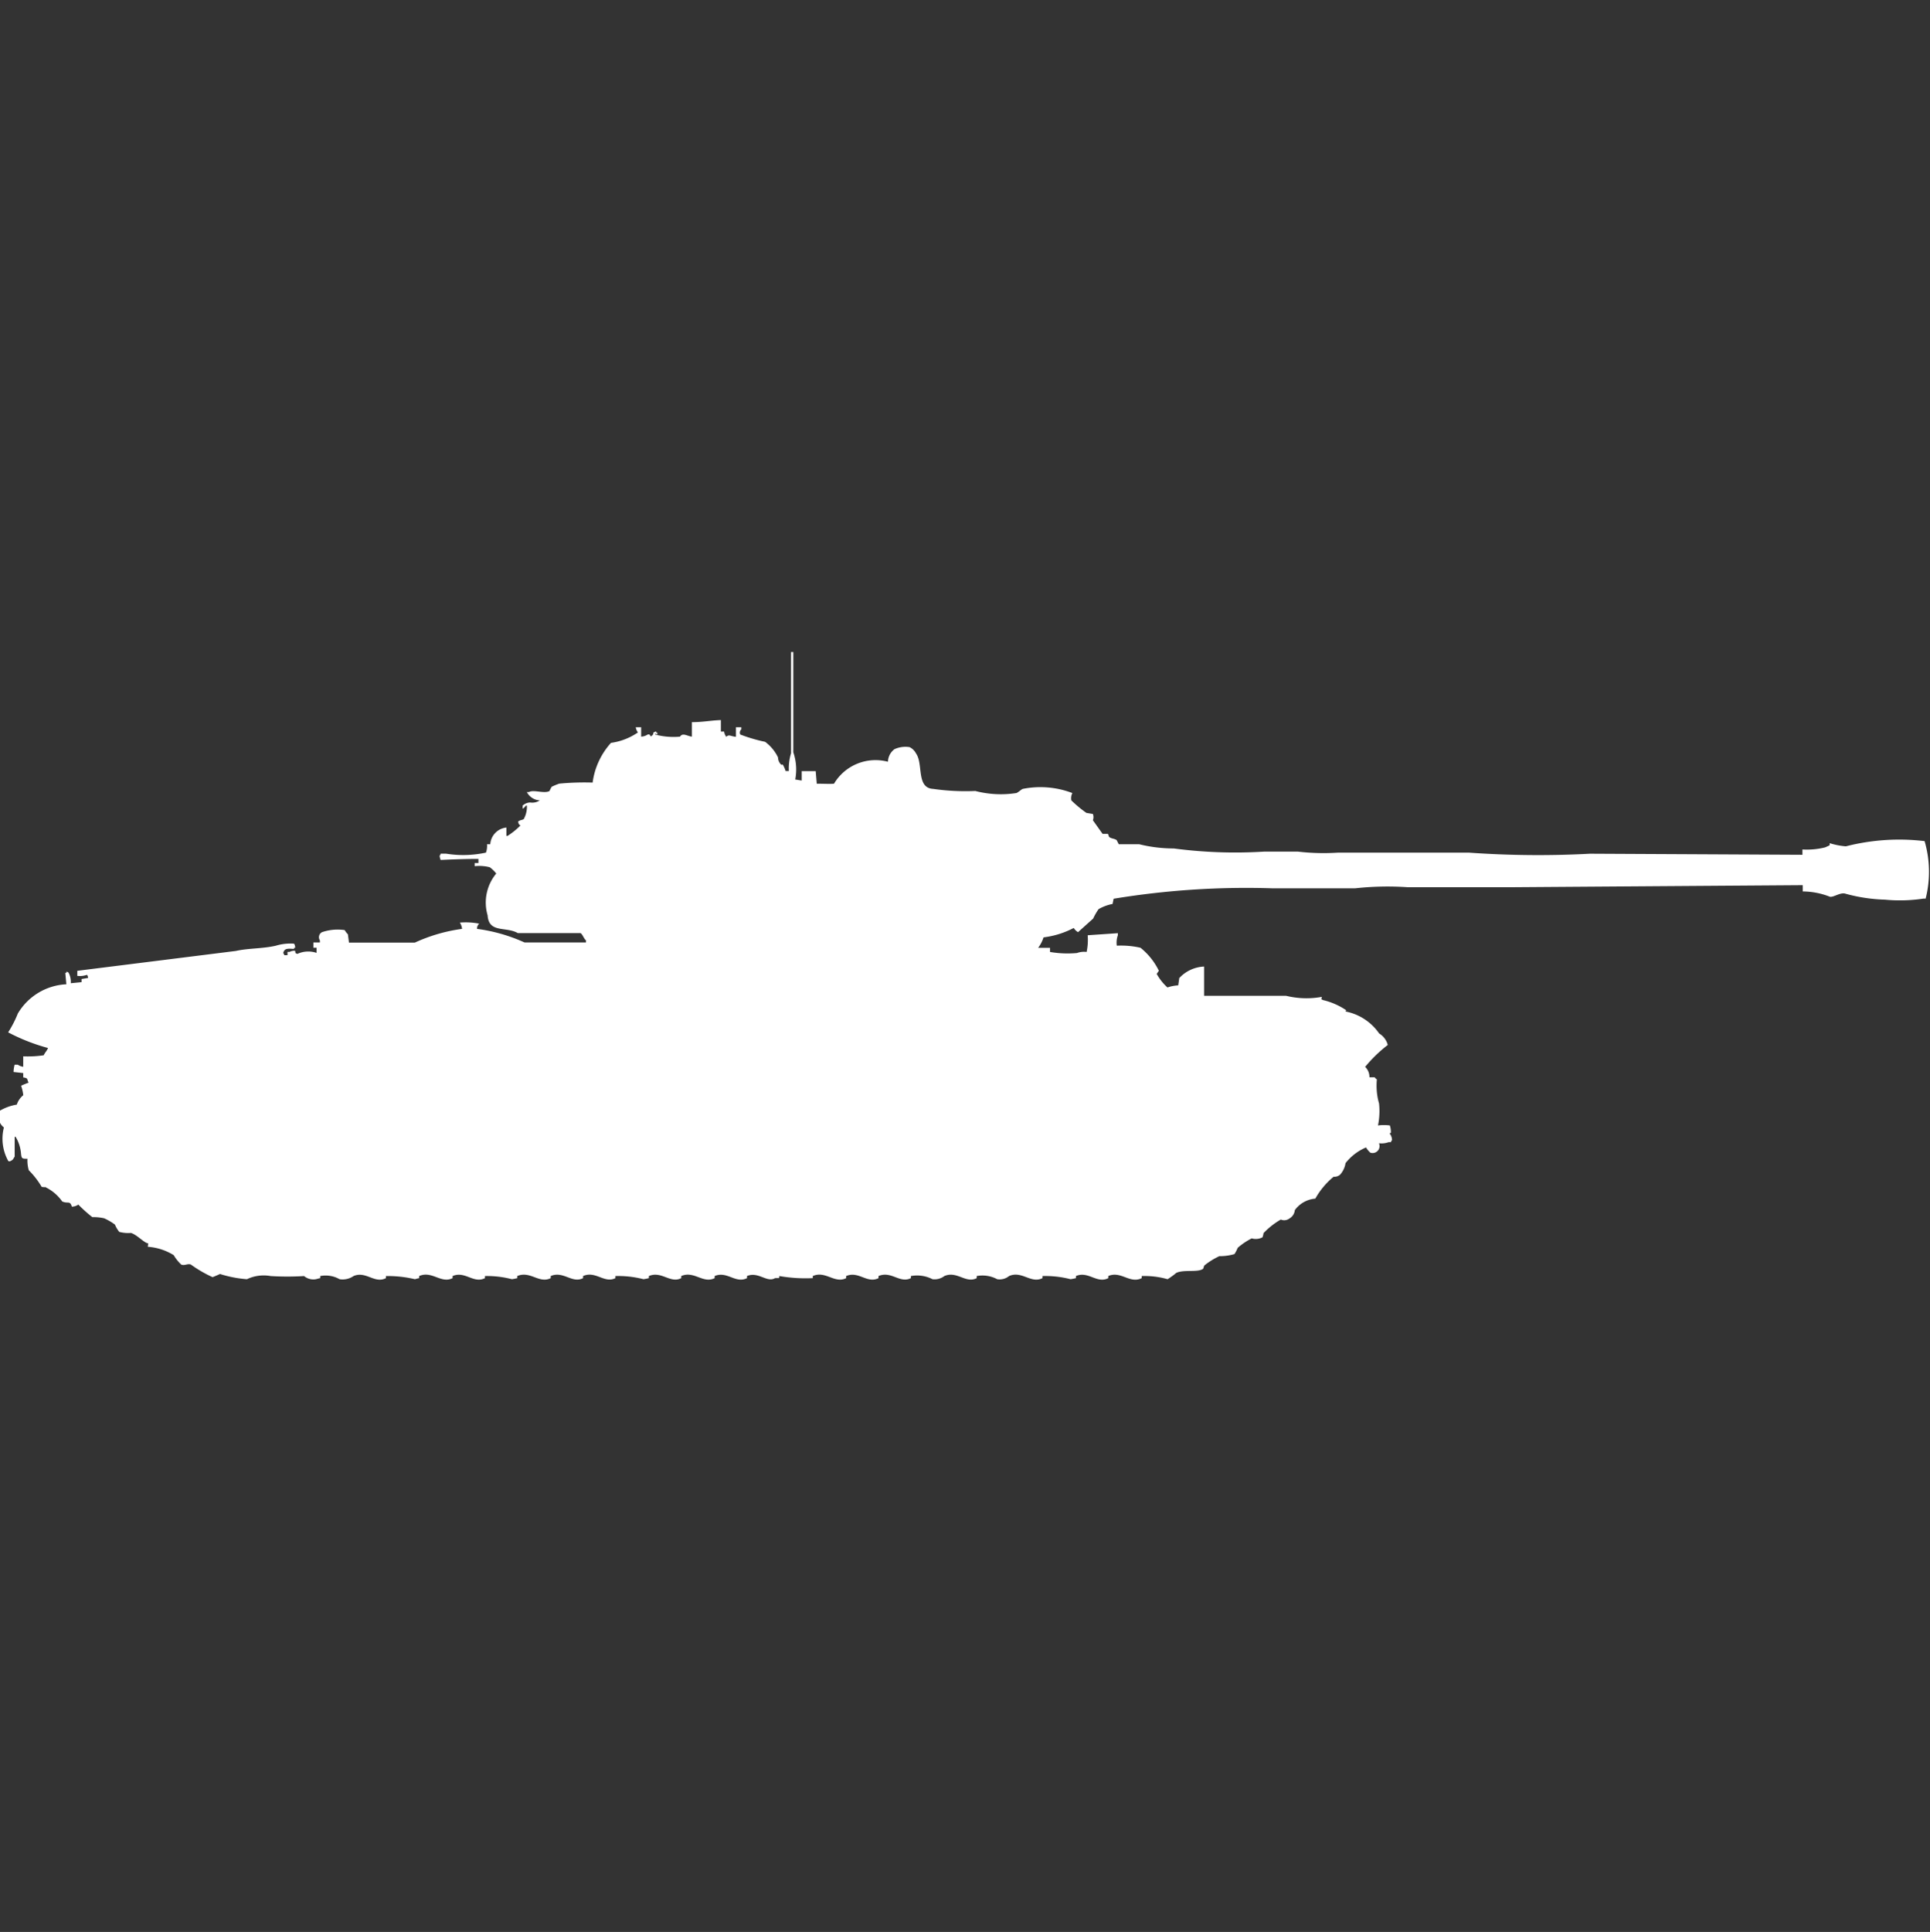 <svg xmlns="http://www.w3.org/2000/svg" width="39.969" height="40" viewBox="0 0 39.969 40">
  <rect x="0" y="0" width="39.969" height="40" fill="#333333" stroke="none"/>
  <defs>
    <style>
      .cls-1 {
        fill: #fff;
        fill-rule: evenodd;
      }
    </style>
  </defs>
  <path id="ussr_kv_122_ico" class="cls-1" d="M16.5,15.639l0.134,0.022V15.466h0.29l0.022,0.26c0.136,0,.281.008,0.357,0a1,1,0,0,1,1.117-.454,0.336,0.336,0,0,1,.134-0.26,0.546,0.546,0,0,1,.313-0.043,0.293,0.293,0,0,1,.134.13c0.155,0.216,0,.718.357,0.735a4.711,4.711,0,0,0,.871.043,2.1,2.1,0,0,0,.849.043c0.037-.011.1-0.074,0.134-0.086a1.854,1.854,0,0,1,1.027.086,0.23,0.23,0,0,0-.022.151,2.5,2.5,0,0,0,.313.26l0.134,0.022a0.184,0.184,0,0,1,0,.13l0.2,0.281h0.112L23,16.829c0.052,0.039.1,0.028,0.156,0.065L23.2,16.98h0.424a2.968,2.968,0,0,0,.715.087,9.687,9.687,0,0,0,1.876.065h0.692a4.57,4.57,0,0,0,.826.022h2.725a20.133,20.133,0,0,0,2.5.022l4.4,0.022V17.088a1.566,1.566,0,0,0,.469-0.043A0.984,0.984,0,0,0,37.923,17V16.958a1.536,1.536,0,0,0,.335.065,4.446,4.446,0,0,1,1.63-.108,2.266,2.266,0,0,1,.022,1.19H39.866a3.247,3.247,0,0,1-.8.022A3.428,3.428,0,0,1,38.236,18c-0.106-.022-0.245.088-0.313,0.065a1.561,1.561,0,0,0-.558-0.108v-0.13l-6.075.043h-2.1a6.154,6.154,0,0,0-1.094.022h-1.72a16.935,16.935,0,0,0-3.283.216l-0.022.108a0.921,0.921,0,0,0-.29.108,1.358,1.358,0,0,0-.112.195l-0.313.281a0.269,0.269,0,0,1-.089-0.087,1.82,1.82,0,0,1-.625.195,0.718,0.718,0,0,1-.112.216h0.246v0.086a2.162,2.162,0,0,0,.558.022,0.427,0.427,0,0,1,.2-0.022,1.206,1.206,0,0,0,.022-0.346l0.625-.043v0.043a0.448,0.448,0,0,0-.022.216,1.8,1.8,0,0,1,.491.043,1.387,1.387,0,0,1,.38.476l-0.045.065a1.105,1.105,0,0,0,.223.281,0.778,0.778,0,0,1,.223-0.043l0.022-.152a0.747,0.747,0,0,1,.514-0.238v0.606h1.7a1.778,1.778,0,0,0,.737.022c0,0.068-.038.029,0.022,0.065a1.459,1.459,0,0,1,.491.216H27.9v0.022a1.1,1.1,0,0,1,.692.454,0.4,0.4,0,0,1,.179.238,2.878,2.878,0,0,0-.469.454,0.289,0.289,0,0,1,.089.216H28.5a0.135,0.135,0,0,0,.045.043,1.36,1.36,0,0,0,.045.5,1.475,1.475,0,0,1-.022.454,0.92,0.92,0,0,1,.246,0,0.451,0.451,0,0,1,.022.151c-0.029.012-.017,0-0.022,0.022a0.222,0.222,0,0,1,.045.13,0.077,0.077,0,0,0-.022.043H28.788a0.428,0.428,0,0,1-.2.022,0.144,0.144,0,0,1-.179.195,0.479,0.479,0,0,1-.089-0.108,1.073,1.073,0,0,0-.424.325,0.465,0.465,0,0,1-.112.238,0.175,0.175,0,0,1-.134.043,1.6,1.6,0,0,0-.38.454,0.58,0.58,0,0,0-.424.238,0.225,0.225,0,0,1-.112.173,0.179,0.179,0,0,1-.179.022,1.583,1.583,0,0,0-.357.281,0.378,0.378,0,0,1-.022.087,0.3,0.3,0,0,1-.223.022,1.424,1.424,0,0,0-.29.195,0.764,0.764,0,0,1-.067.13,1.084,1.084,0,0,1-.313.043,1.5,1.5,0,0,0-.313.195l-0.022.065c-0.108.085-.4,0.01-0.558,0.087a1.5,1.5,0,0,1-.179.13,1.752,1.752,0,0,0-.536-0.065v0.043c-0.245.124-.435-0.159-0.692-0.043v0.043c-0.234.122-.416-0.155-0.67-0.043v0.043a1.013,1.013,0,0,1-.112.022,2.1,2.1,0,0,0-.581-0.065v0.043c-0.24.121-.43-0.162-0.692-0.043a0.31,0.31,0,0,1-.246.065,0.644,0.644,0,0,0-.424-0.065v0.043c-0.227.118-.411-0.158-0.67-0.043a0.337,0.337,0,0,1-.246.065,0.7,0.7,0,0,0-.447-0.065v0.043c-0.231.116-.41-0.158-0.67-0.043v0.043c-0.237.12-.415-0.156-0.67-0.043v0.043c-0.24.121-.43-0.162-0.692-0.043v0.043a3.19,3.19,0,0,1-.692-0.043c-0.006.056,0.011,0.038-.089,0.043-0.168.1-.35-0.144-0.581-0.043v0.043c-0.237.12-.415-0.155-0.67-0.043v0.043c-0.24.121-.43-0.161-0.692-0.043v0.043c-0.227.118-.412-0.157-0.67-0.043v0.043a1.008,1.008,0,0,1-.112.022,2.105,2.105,0,0,0-.581-0.065v0.043c-0.23.116-.412-0.16-0.67-0.043v0.043c-0.227.118-.412-0.158-0.67-0.043v0.043c-0.24.121-.428-0.16-0.692-0.043v0.043a1.013,1.013,0,0,1-.112.022,2.051,2.051,0,0,0-.558-0.065v0.043c-0.237.12-.415-0.156-0.67-0.043v0.043c-0.24.121-.43-0.162-0.692-0.043v0.043c-0.009,0-.089.022-0.089,0.022a2.441,2.441,0,0,0-.6-0.065v0.043c-0.234.122-.416-0.155-0.67-0.043a0.4,0.4,0,0,1-.29.065,0.583,0.583,0,0,0-.4-0.065v0.043c-0.008,0-.089.022-0.089,0.022a0.3,0.3,0,0,1-.246-0.065,5.61,5.61,0,0,1-.692,0,0.809,0.809,0,0,0-.491.065,2.4,2.4,0,0,1-.558-0.108s-0.142.065-.156,0.065a2.62,2.62,0,0,1-.447-0.26c-0.065-.027-0.127.029-0.2,0a0.884,0.884,0,0,1-.156-0.195,1.166,1.166,0,0,0-.536-0.173L3.1,25.243c-0.084-.007-0.228-0.177-0.357-0.216A0.716,0.716,0,0,1,2.5,25.005a0.623,0.623,0,0,1-.089-0.151,1.2,1.2,0,0,0-.223-0.13A1,1,0,0,0,1.943,24.7a2.95,2.95,0,0,1-.29-0.26,0.239,0.239,0,0,1-.134.043c-0.04-.134-0.081-0.053-0.2-0.108a0.911,0.911,0,0,0-.357-0.3c-0.035.015,0,0-.067,0a1.723,1.723,0,0,0-.268-0.346A0.716,0.716,0,0,1,.6,23.491c-0.111,0-.123,0-0.134-0.108a0.791,0.791,0,0,0-.112-0.346H0.335v0.411C0.32,23.464.306,23.5,0.29,23.513c-0.033.024-.068,0.045-0.089,0.022a0.944,0.944,0,0,1-.089-0.692A0.289,0.289,0,0,1,.022,22.5a1.033,1.033,0,0,1,.357-0.13,0.424,0.424,0,0,1,.134-0.195,0.846,0.846,0,0,0-.045-0.195c0.044-.022.1-0.044,0.156-0.065-0.044-.07.005-0.09-0.112-0.108V21.717l-0.2-.022a0.639,0.639,0,0,1,.022-0.151H0.4a0.267,0.267,0,0,0,.112.043V21.371a2.327,2.327,0,0,0,.424-0.022c0.03-.064.064-0.087,0.089-0.151A3.98,3.98,0,0,1,.2,20.874a2.294,2.294,0,0,0,.2-0.389,1.236,1.236,0,0,1,1.005-.606l-0.022-.238H1.407V19.619a0.077,0.077,0,0,1,.045.022,0.408,0.408,0,0,1,.045.216l0.223-.022V19.77l0.134-.022a0.1,0.1,0,0,0-.022-0.065,0.428,0.428,0,0,1-.2.022V19.6l3.283-.411c0.258-.058.547-0.045,0.826-0.108a1.046,1.046,0,0,1,.38-0.043,0.143,0.143,0,0,1,.022.087H6.119v0.022c-0.13-.008-0.2-0.016-0.223.087a0.077,0.077,0,0,1,.022.043H5.985V19.208H6.03a0.2,0.2,0,0,1,.112-0.022c0.018,0.07-.011.033,0.045,0.065a0.539,0.539,0,0,1,.4-0.022V19.122H6.521V19.013H6.656V18.97A0.117,0.117,0,0,1,6.7,18.8a1.009,1.009,0,0,1,.469-0.043,0.392,0.392,0,0,0,.067.087l0.022,0.173H8.621A3.418,3.418,0,0,1,9.6,18.732a0.3,0.3,0,0,0-.045-0.13,1.468,1.468,0,0,1,.4.022,0.137,0.137,0,0,0-.045.108,3.477,3.477,0,0,1,.983.281h1.273V18.97c-0.043-.033-0.071-0.127-0.112-0.151h-1.3c-0.244-.141-0.6.008-0.625-0.368a0.941,0.941,0,0,1,.179-0.865,0.688,0.688,0,0,0-.134-0.13,0.87,0.87,0,0,0-.313-0.022V17.369H9.939V17.283c-0.266,0-.548.011-0.782,0.022a0.3,0.3,0,0,1-.022-0.087,0.078,0.078,0,0,0,.022-0.043H9.269a2.224,2.224,0,0,0,.826-0.022,0.424,0.424,0,0,0,.022-0.173h0.067a0.372,0.372,0,0,1,.335-0.346v0.173h0.022a1.481,1.481,0,0,0,.268-0.216,0.086,0.086,0,0,1-.045-0.086l0.045-.022a0.282,0.282,0,0,0,.067-0.022,0.531,0.531,0,0,0,.067-0.281H10.921a0.2,0.2,0,0,1-.067.065V16.18a0.243,0.243,0,0,1,.156-0.065,0.283,0.283,0,0,0,.2-0.043,0.321,0.321,0,0,1-.268-0.173h0.045c0.095-.056.318,0.04,0.424-0.022a0.78,0.78,0,0,1,.045-0.087,1.332,1.332,0,0,1,.156-0.065,5.46,5.46,0,0,1,.692-0.022,1.523,1.523,0,0,1,.38-0.822,1.308,1.308,0,0,0,.558-0.216,0.25,0.25,0,0,1-.045-0.108h0.112v0.195a0.28,0.28,0,0,0,.134-0.043c0.073-.023.044,0.071,0.089,0.022,0.065-.053-0.017-0.057.089-0.086v0.022h0.022v0.043L13.6,14.687v0.022a1.5,1.5,0,0,0,.514.043c0.055-.087.144-0.013,0.246,0v-0.3c0.23,0,.393-0.036.6-0.043v0.238h0.067a0.233,0.233,0,0,0,.045.108c0.062-.056.078-0.011,0.2,0V14.557h0.112V14.6a0.09,0.09,0,0,0-.022.108,3.321,3.321,0,0,0,.514.151,0.872,0.872,0,0,1,.268.324,0.209,0.209,0,0,0,.067.151c0.041,0,.02-0.02.045,0.022a0.615,0.615,0,0,1,.045.108h0.067a1.076,1.076,0,0,1,.045-0.368V13H16.46v2.076A1.094,1.094,0,0,1,16.5,15.639Z" transform="translate(-0.031 0.5)"/>
</svg>
